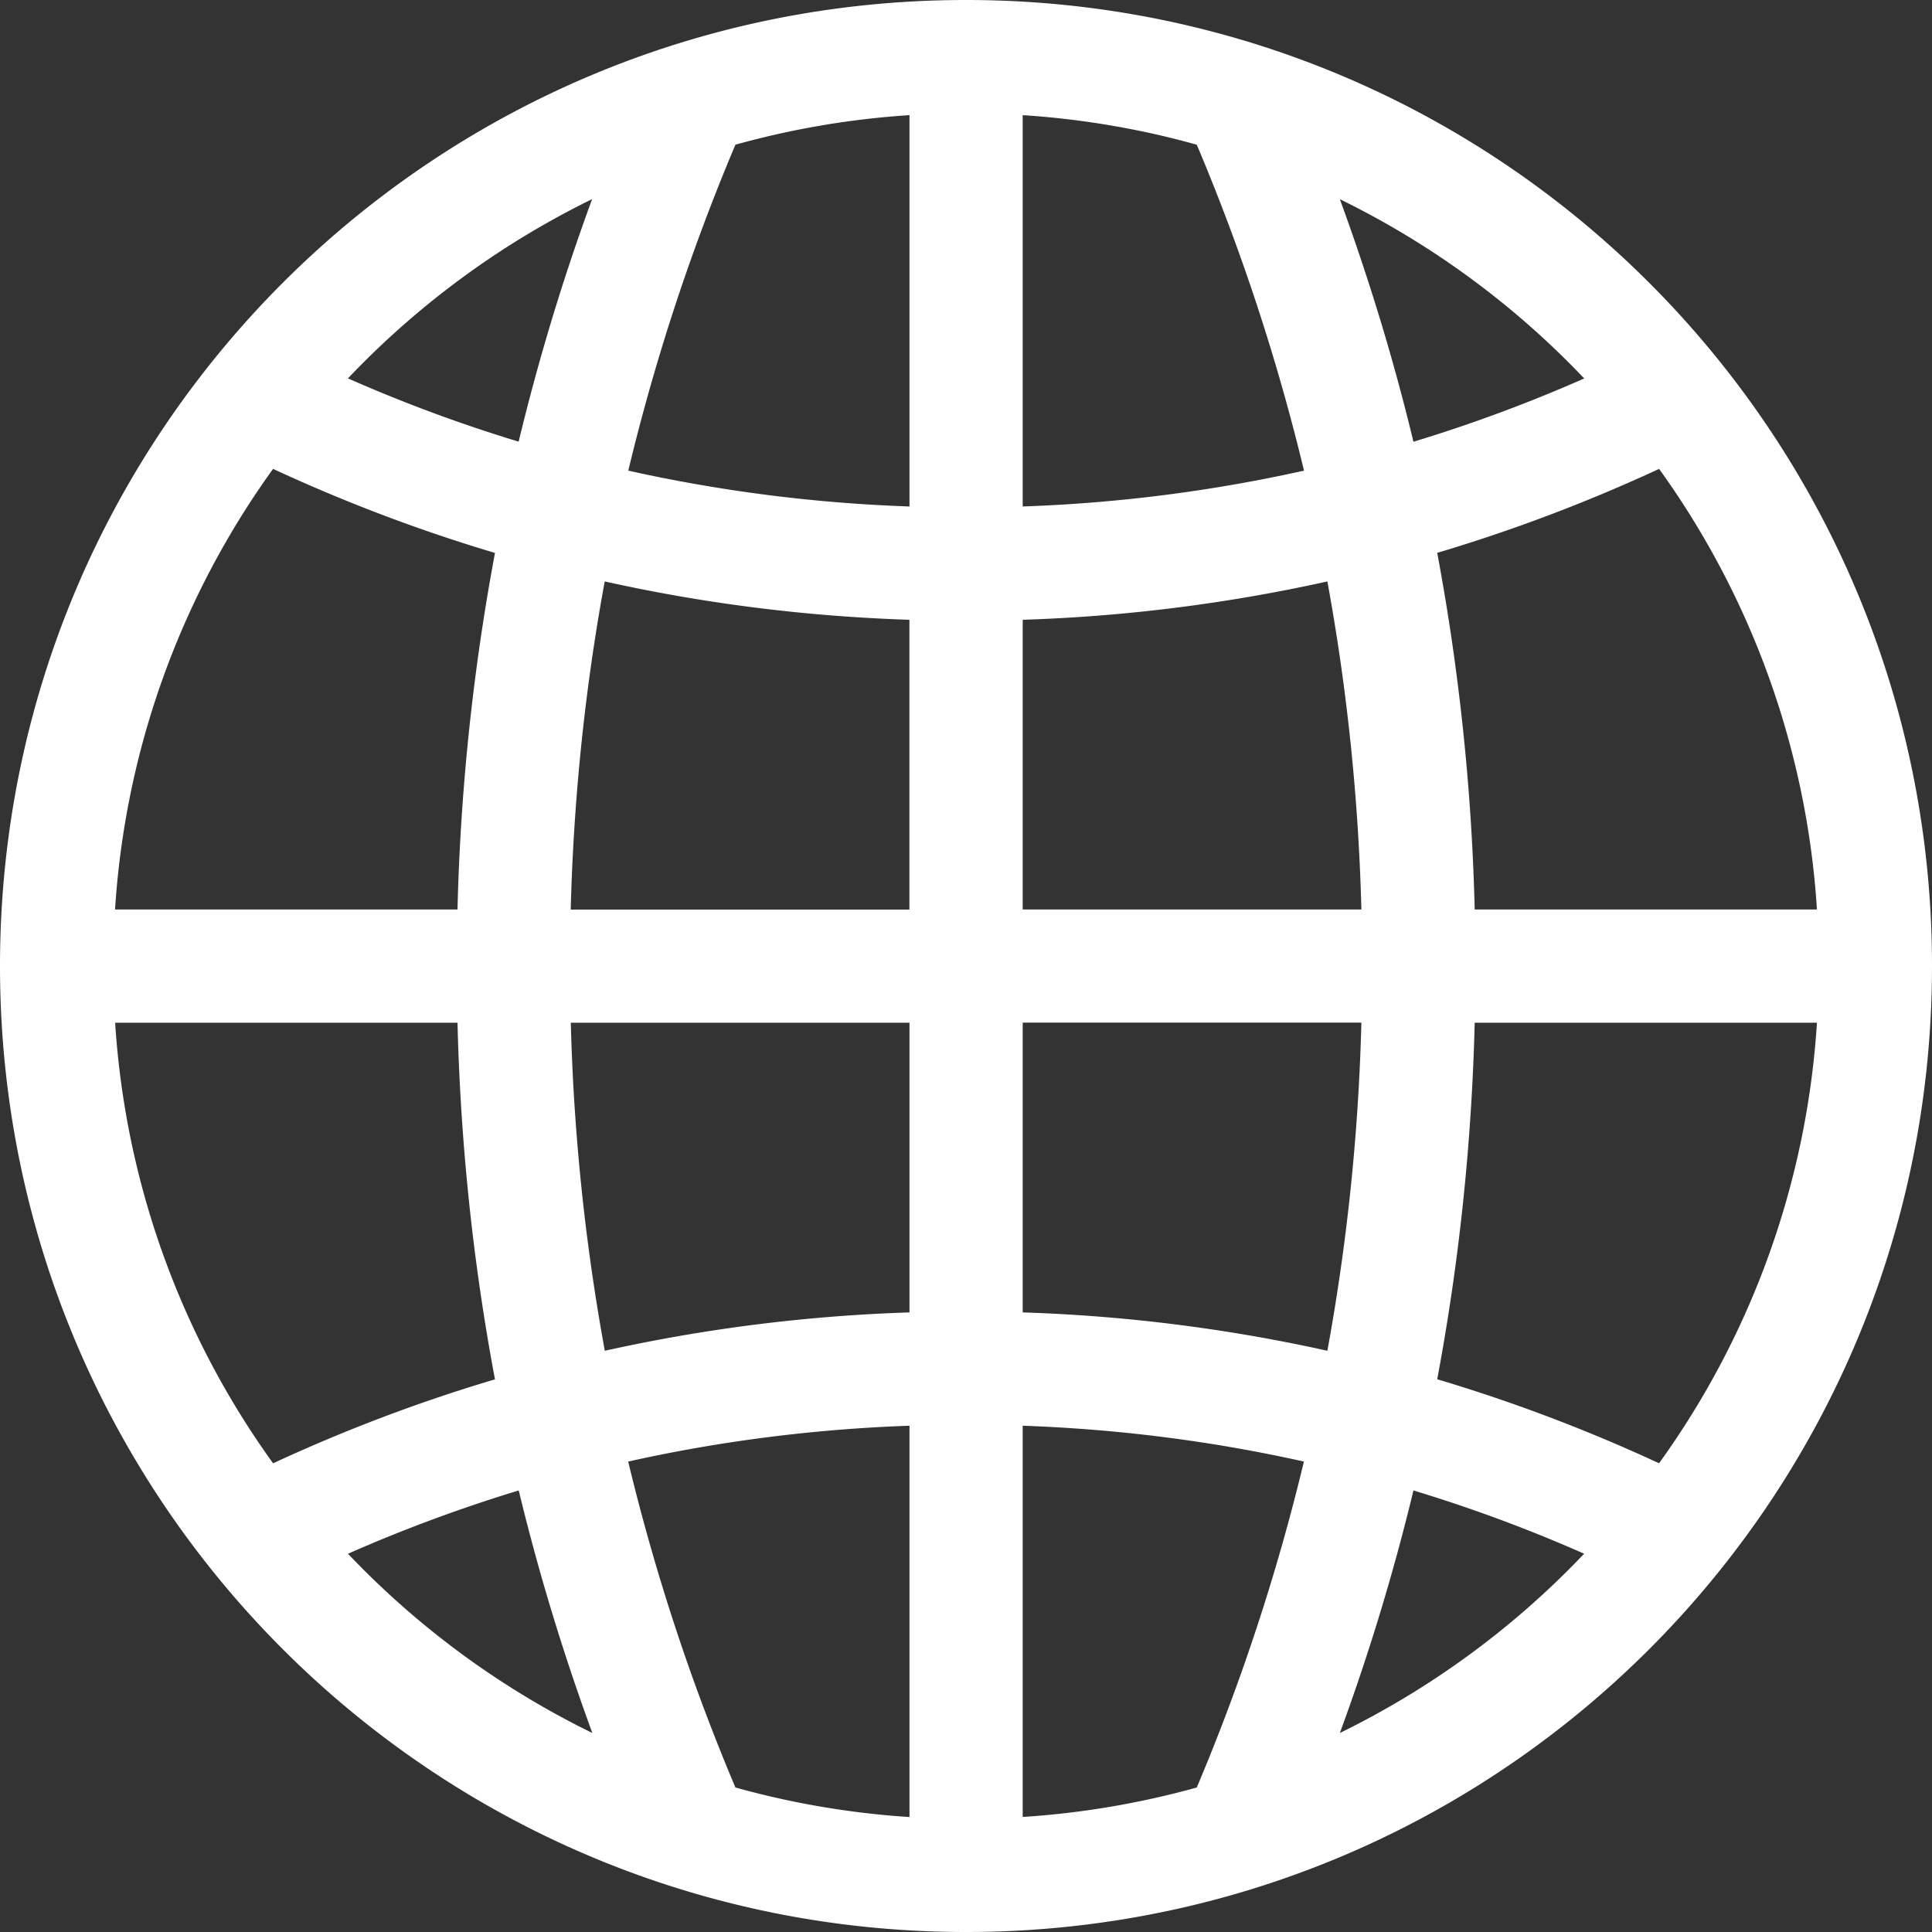 <?xml version="1.0" encoding="utf-8"?><svg width="20" height="20" fill="none" xmlns="http://www.w3.org/2000/svg" viewBox="0 0 20 20"><rect x="0" y="0" width="20" height="20" fill="#333333" stroke="none"/><g clip-path="url(#apclip0_500_975)"><path d="M10 0C4.473 0 0 4.473 0 10s4.473 10 10 10 10-4.473 10-10S15.527 0 10 0zM6.13 2.06a22.813 22.813 0 00-.761 2.512c-.6-.182-1.189-.4-1.767-.655A8.852 8.852 0 016.13 2.061zM2.827 4.854c.749.347 1.515.637 2.297.87a23.125 23.125 0 00-.388 3.691H1.191a8.744 8.744 0 011.635-4.56zm0 10.294a8.745 8.745 0 01-1.635-4.561h3.544c.031 1.249.16 2.481.388 3.692-.782.232-1.548.522-2.297.869zm.776.936a15.78 15.78 0 011.767-.655c.205.85.46 1.687.762 2.511a8.853 8.853 0 01-2.53-1.856zm5.812 2.726a8.835 8.835 0 01-1.802-.306 21.714 21.714 0 01-1.11-3.374c.95-.212 1.922-.336 2.912-.371v4.05zm0-5.224a17.091 17.091 0 00-3.154.397 21.961 21.961 0 01-.352-3.396h3.506v2.999zm0-4.17H5.908c.03-1.15.147-2.283.352-3.397 1.029.229 2.082.362 3.154.397v3zm0-4.173a15.91 15.91 0 01-2.911-.371 21.713 21.713 0 011.109-3.374 8.831 8.831 0 011.802-.306v4.051zm7.76-.389a8.744 8.744 0 011.634 4.561h-3.543a23.127 23.127 0 00-.388-3.692 16.994 16.994 0 002.297-.869zm-.776-.936c-.578.255-1.168.473-1.767.655-.205-.85-.46-1.687-.762-2.511a8.852 8.852 0 012.53 1.856zm-5.812-2.726c.615.04 1.219.143 1.802.306a21.71 21.71 0 011.11 3.374 15.91 15.91 0 01-2.912.371v-4.05zm0 5.224a17.084 17.084 0 003.154-.397 21.97 21.97 0 01.352 3.396h-3.506V6.415zm1.802 12.088a8.826 8.826 0 01-1.802.305v-4.05c.99.035 1.961.159 2.911.371a21.707 21.707 0 01-1.109 3.374zm-1.802-4.918v-3h3.506a21.969 21.969 0 01-.352 3.397 17.092 17.092 0 00-3.154-.397zm3.283 4.354c.303-.824.557-1.662.762-2.511.6.182 1.189.4 1.767.655a8.853 8.853 0 01-2.529 1.856zm3.305-2.792a17.001 17.001 0 00-2.297-.87c.227-1.21.357-2.442.388-3.691h3.543a8.744 8.744 0 01-1.634 4.56z" fill="#fff"/></g><defs><clipPath id="apclip0_500_975"><path fill="#fff" d="M0 0h20v20H0z"/></clipPath></defs></svg>